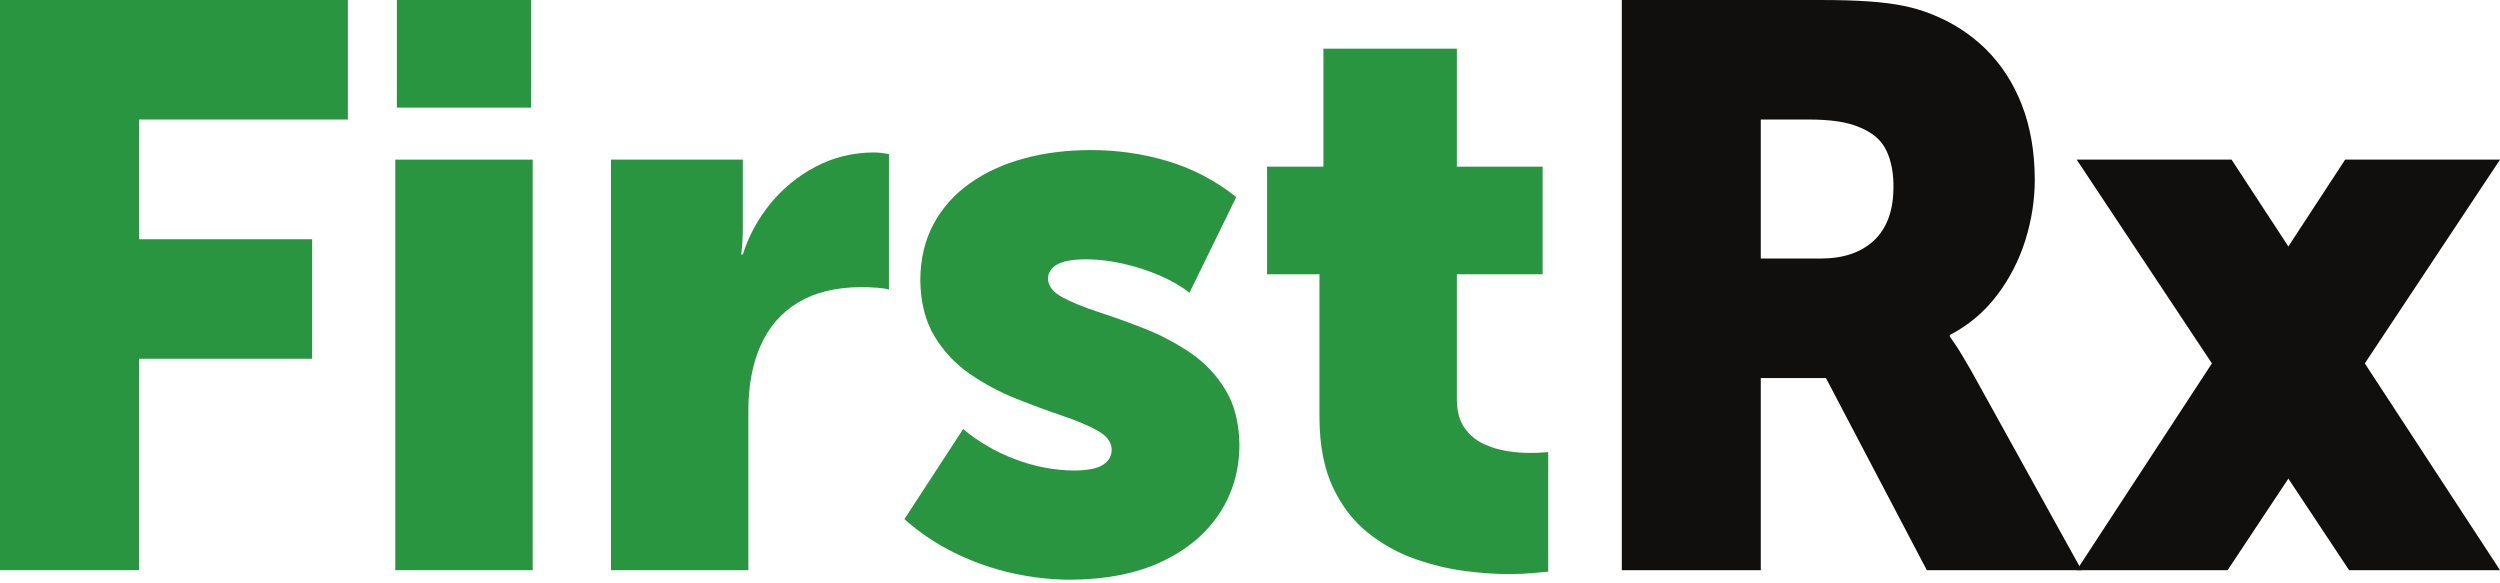 <svg width="300" height="70" viewBox="0 0 300 70" fill="none" xmlns="http://www.w3.org/2000/svg">
<g clip-path="url(#clip0)">
<path d="M0 68.421H16.678V43.051H37.456V28.709H16.678V14.342H41.745V0.001H0V68.421Z" fill="#299540"/>
<path d="M47.434 68.421H63.922V19.156H47.434V68.421ZM47.624 12.915H63.733V0.001H47.624V12.915" fill="#299540"/>
<path d="M73.317 68.421H89.805V49.285C89.803 46.271 90.296 43.656 91.282 41.443C92.266 39.228 93.76 37.515 95.764 36.302C97.766 35.087 100.291 34.471 103.338 34.453C103.944 34.453 104.57 34.477 105.222 34.526C105.872 34.573 106.358 34.646 106.675 34.74V18.482C106.388 18.433 106.08 18.39 105.757 18.351C105.435 18.313 105.105 18.293 104.768 18.293C102.305 18.319 100.023 18.882 97.922 19.977C95.82 21.075 94.01 22.542 92.49 24.384C90.973 26.226 89.857 28.275 89.138 30.534H88.947C88.955 30.509 88.987 30.2 89.042 29.612C89.098 29.024 89.13 28.312 89.138 27.473V19.156H73.317V68.421Z" fill="#299540"/>
<path d="M108.529 62.296C110.355 63.921 112.364 65.271 114.561 66.348C116.758 67.424 119.045 68.23 121.42 68.765C123.796 69.298 126.166 69.565 128.533 69.565C132.742 69.535 136.353 68.819 139.362 67.415C142.37 66.01 144.68 64.095 146.291 61.674C147.902 59.248 148.716 56.492 148.731 53.401C148.697 50.757 148.13 48.536 147.031 46.739C145.931 44.943 144.514 43.46 142.777 42.292C141.041 41.122 139.197 40.159 137.248 39.399C135.3 38.642 133.457 37.977 131.719 37.41C129.984 36.841 128.567 36.259 127.468 35.662C126.368 35.065 125.802 34.347 125.765 33.506C125.735 32.819 126.057 32.252 126.733 31.808C127.406 31.36 128.612 31.129 130.347 31.114C131.768 31.121 133.249 31.298 134.787 31.644C136.328 31.993 137.791 32.466 139.183 33.069C140.574 33.673 141.759 34.359 142.733 35.132L148.35 23.652C145.848 21.66 143.093 20.219 140.088 19.326C137.084 18.435 133.996 17.996 130.824 18.011C127.971 18.014 125.313 18.349 122.852 19.023C120.394 19.693 118.232 20.687 116.377 22.005C114.519 23.321 113.067 24.948 112.026 26.889C110.982 28.825 110.453 31.063 110.436 33.6C110.47 36.276 111.037 38.527 112.136 40.349C113.236 42.174 114.653 43.682 116.39 44.874C118.124 46.066 119.967 47.052 121.917 47.831C123.867 48.609 125.709 49.289 127.446 49.875C129.183 50.462 130.6 51.061 131.7 51.673C132.799 52.287 133.364 53.023 133.4 53.88C133.424 54.657 133.093 55.279 132.411 55.746C131.729 56.212 130.564 56.45 128.916 56.462C126.543 56.447 124.188 56 121.851 55.123C119.515 54.246 117.425 53.035 115.577 51.488L108.529 62.296Z" fill="#299540"/>
<path d="M158.335 50.23C158.362 53.525 158.91 56.289 159.973 58.526C161.034 60.763 162.435 62.57 164.169 63.948C165.904 65.325 167.793 66.372 169.842 67.088C171.889 67.802 173.913 68.286 175.914 68.537C177.915 68.786 179.711 68.904 181.305 68.887C182.246 68.88 183.078 68.846 183.794 68.778C184.512 68.714 185.174 68.654 185.784 68.6V54.248C185.27 54.295 184.844 54.323 184.508 54.332C184.173 54.343 183.868 54.346 183.591 54.345C182.786 54.355 181.887 54.286 180.896 54.139C179.905 53.989 178.948 53.7 178.028 53.269C177.107 52.836 176.349 52.199 175.752 51.358C175.153 50.515 174.844 49.405 174.823 48.029V32.911H185.117V19.998H174.823V5.841H158.81V19.998H152.045V32.911H158.335V50.23Z" fill="#299540"/>
<path d="M211.294 31.024V14.342H216.92C218.296 14.338 219.5 14.415 220.531 14.569C221.56 14.721 222.453 14.967 223.209 15.301C224.755 15.934 225.814 16.871 226.391 18.116C226.97 19.361 227.243 20.85 227.214 22.587C227.185 25.327 226.408 27.417 224.878 28.853C223.35 30.291 221.237 31.013 218.539 31.024H211.294ZM194.617 68.421H211.294V45.364H219.112L231.217 68.421H249.798L236.551 44.504C235.735 43.077 235.106 42.033 234.659 41.371C234.211 40.711 233.985 40.383 233.979 40.392V40.202C236.235 39.023 238.117 37.438 239.628 35.45C241.138 33.463 242.274 31.259 243.035 28.846C243.793 26.429 244.173 23.993 244.175 21.53C244.16 18.206 243.646 15.228 242.628 12.601C241.609 9.976 240.162 7.738 238.288 5.89C236.413 4.042 234.181 2.621 231.599 1.627C230.633 1.246 229.566 0.933 228.396 0.694C227.226 0.454 225.835 0.279 224.22 0.168C222.606 0.056 220.648 -0.002 218.349 0.001H194.617V68.421Z" fill="#100F0D"/>
<path d="M267.313 68.421H249.203L281.417 19.156H300.002L267.313 68.421Z" fill="#100F0D"/>
<path d="M281.892 68.421H300.002L267.788 19.156H249.203L281.892 68.421Z" fill="#100F0D"/>
</g>
<defs>
<clipPath id="clip0">
<rect width="300" height="69.565" fill="white"/>
</clipPath>
</defs>
</svg>
